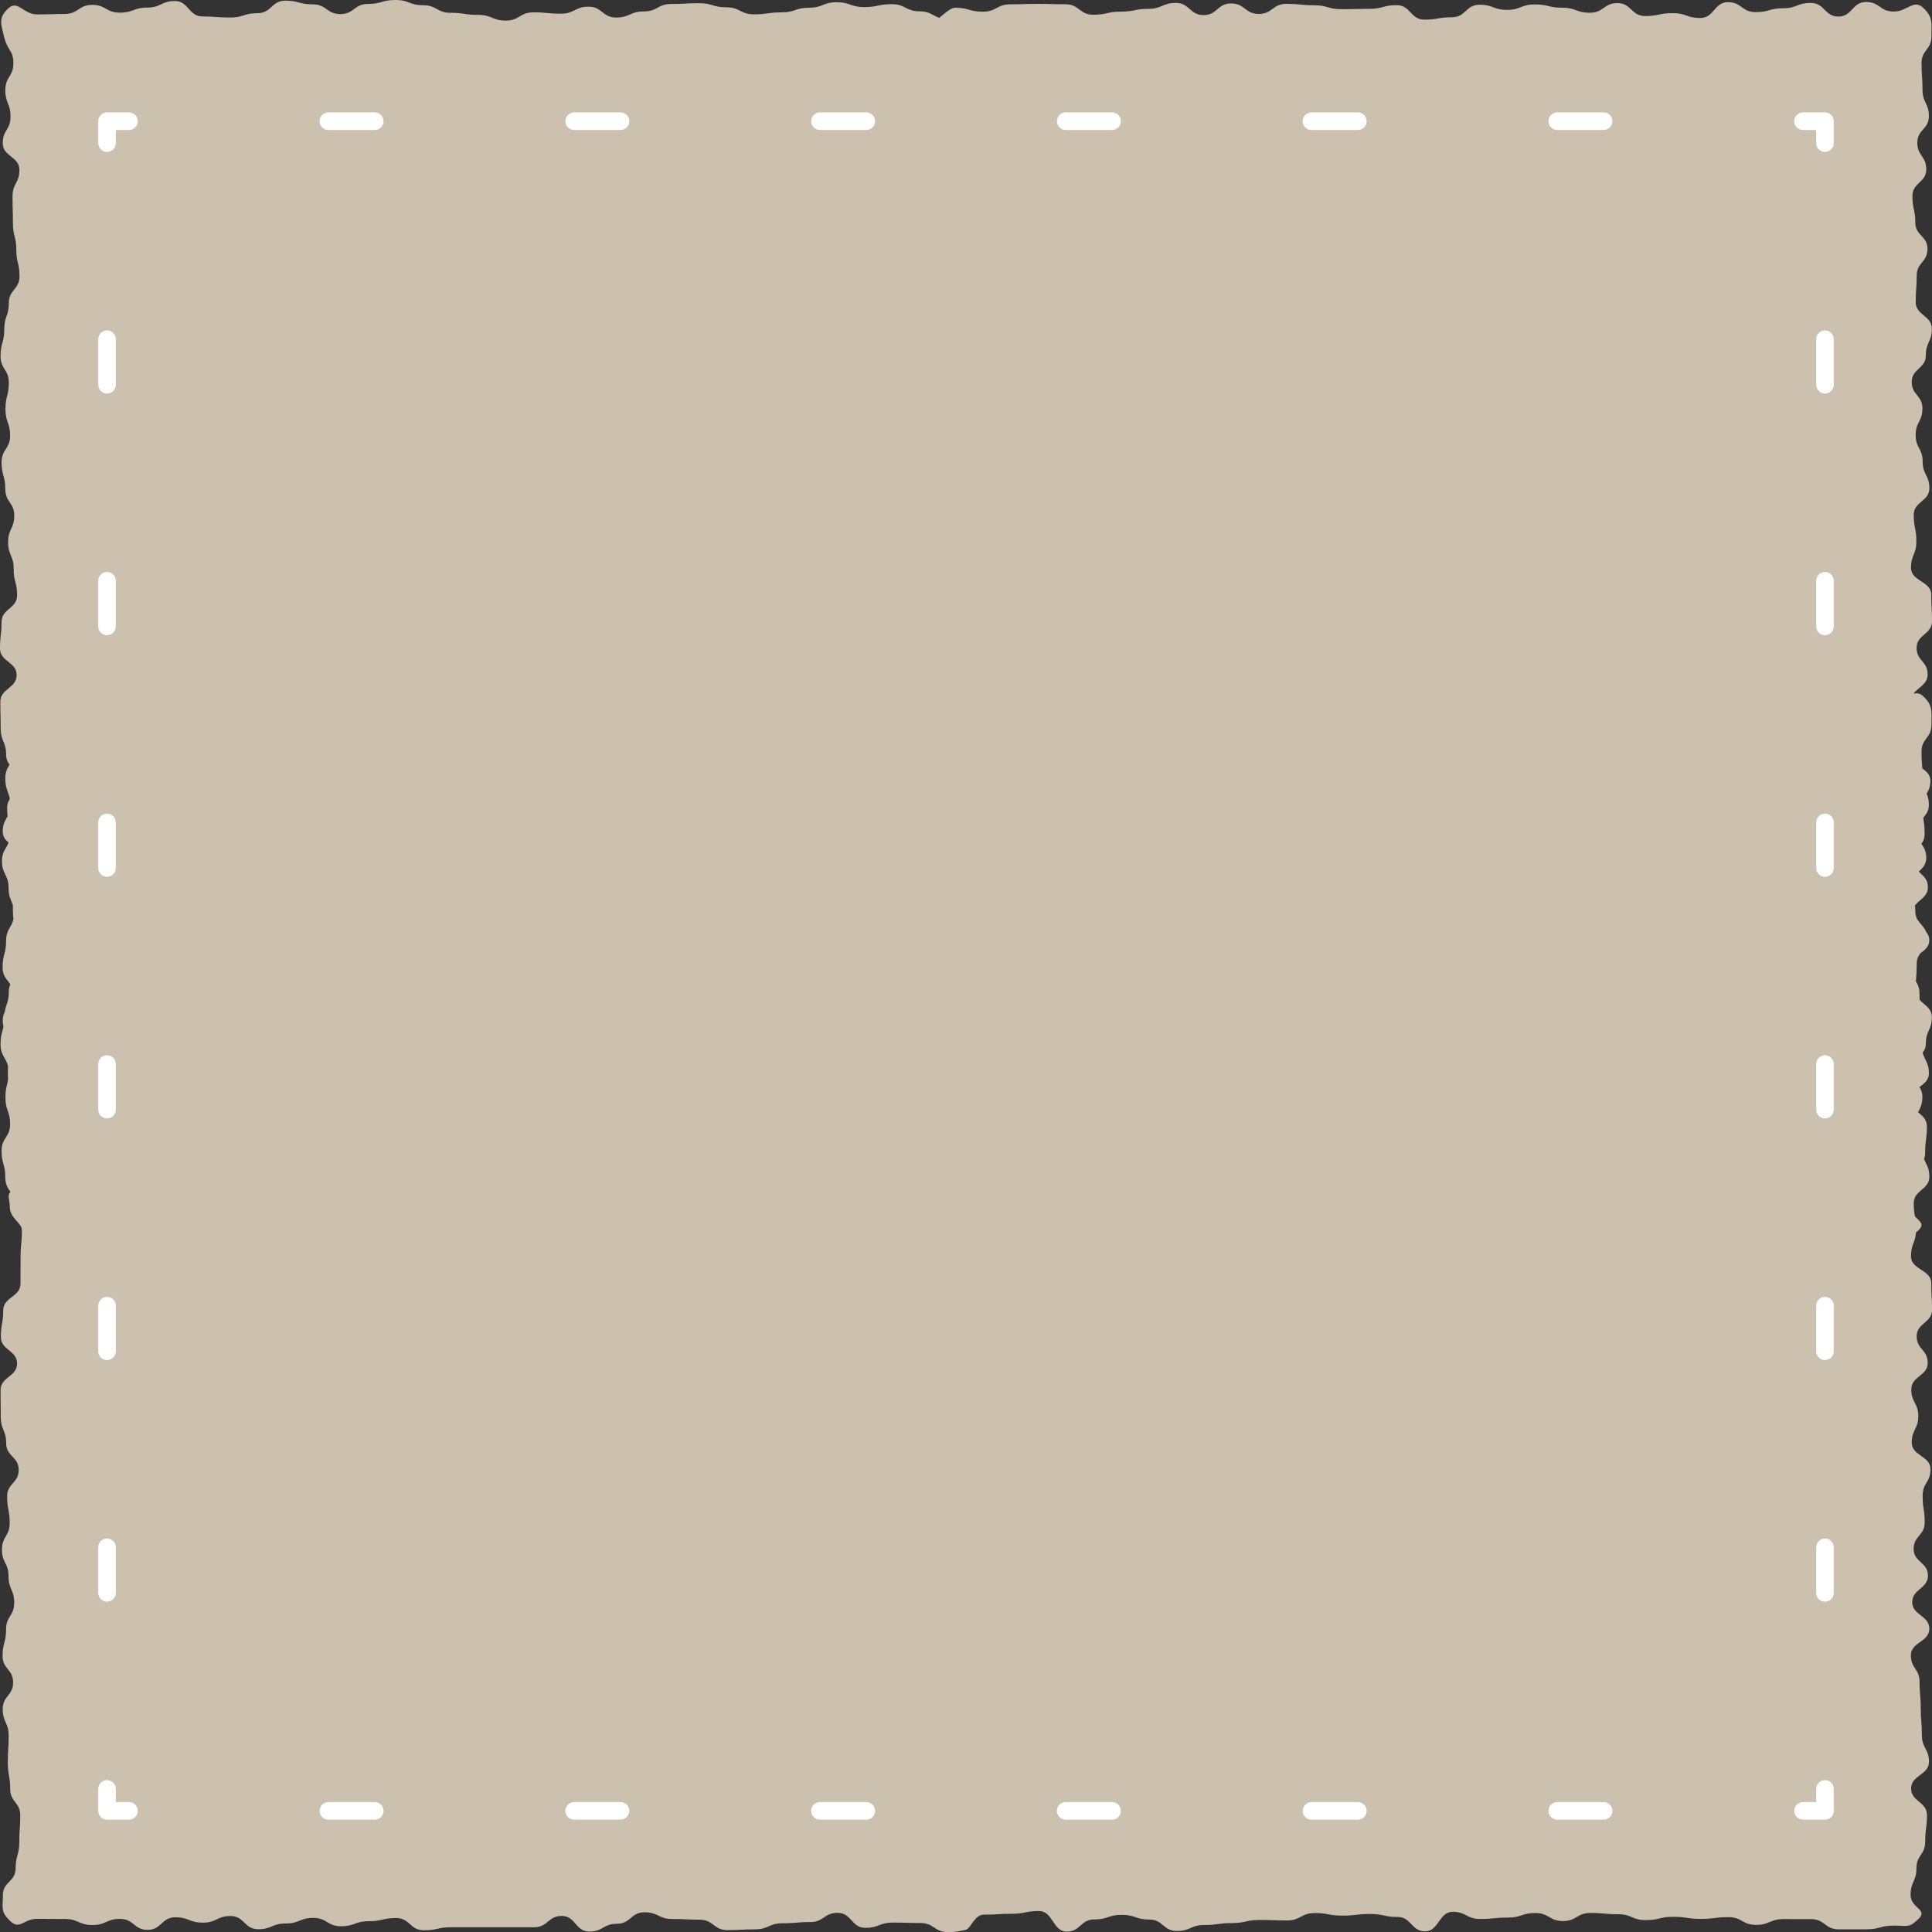 <?xml version="1.0" encoding="utf-8"?>
<!-- Generator: Adobe Illustrator 16.0.0, SVG Export Plug-In . SVG Version: 6.00 Build 0)  -->
<!DOCTYPE svg PUBLIC "-//W3C//DTD SVG 1.1//EN" "http://www.w3.org/Graphics/SVG/1.1/DTD/svg11.dtd">
<svg version="1.1" id="Layer_1" xmlns="http://www.w3.org/2000/svg" xmlns:xlink="http://www.w3.org/1999/xlink" x="0px" y="0px"
	 width="264px" height="264px" viewBox="0 0 264 264" enable-background="new 0 0 264 264" xml:space="preserve">
<rect x="0" y="0" width="264" height="264" fill="#333333" stroke="none"/>
<g>
	<path fill="#CCC0AF" d="M263.895,175.318c0-1.816-2.766-1.816-2.766-3.633c0-1.67,0.592-1.863,0.686-3.293
		c0.123-0.088,0.211-0.146,0.34-0.281c0.88-0.844,0.142-1.23-0.475-1.887c-0.088-0.457-0.176-0.902-0.176-1.812
		c0-1.815,2.133-1.815,2.133-3.627c0-1.277-0.451-1.677-0.721-2.433c0.076-0.233,0.146-0.451,0.146-0.785
		c0-1.821,0.239-1.821,0.239-3.633c0-0.99-0.614-1.44-1.207-1.951c0.271-0.557,0.593-1.002,0.593-2.098
		c0-0.621-0.188-1.002-0.41-1.342c0.639-0.48,1.301-0.932,1.301-1.887c0-1.482-0.609-1.805-0.855-2.824
		c0.246-0.305,0.434-0.68,0.434-1.195c0-1.834,0.82-1.834,0.82-3.645c0-1.242-1.02-1.652-1.67-2.367
		c-0.006-0.24-0.018-0.504-0.018-0.873c0-0.791-0.234-1.219-0.486-1.635c0.035-0.727,0.105-1.119,0.105-2.385
		c0-0.697,0.234-1.102,0.498-1.471c0.621-0.451,1.219-0.896,1.219-1.775c0-0.504-0.176-0.85-0.428-1.143
		c-0.394-1.061-1.482-1.383-1.482-2.871c0-0.328-0.023-0.521-0.047-0.744c0.621-0.82,1.77-1.189,1.77-2.52
		c0-1.084-0.686-1.541-1.242-2.109c0.504-0.475,1.021-0.932,1.021-1.893c0-0.949-0.34-1.418-0.662-1.893
		c0.246-0.346,0.439-0.732,0.439-1.377c0-1.143-0.111-1.582-0.188-2.197c0.381-0.445,0.768-0.908,0.768-1.787
		c0-0.709-0.146-1.125-0.311-1.5c0.258-0.434,0.521-0.896,0.521-1.77c0-0.826-0.545-1.26-1.107-1.676
		c-0.053-0.68-0.105-1.107-0.105-2.32c0-1.811,1.349-1.811,1.349-3.621s0.246-2.631-1.097-3.902
		c-0.479-0.475-0.914-0.475-1.336-0.375c0.609-0.896,1.916-1.236,1.916-2.643c0-1.816-1.506-1.816-1.506-3.627
		c0-1.822,2.104-1.822,2.104-3.645c0-1.805-0.104-1.805-0.104-3.633c0-1.816-2.767-1.816-2.767-3.627
		c0-1.816,0.731-1.816,0.731-3.639c0-1.811-0.356-1.811-0.356-3.633c0-1.816,2.133-1.816,2.133-3.621
		c0-1.828-0.914-1.828-0.914-3.639c0-1.816-0.954-1.816-0.954-3.633c0-1.822,0.92-1.822,0.92-3.633s-1.459-1.811-1.459-3.639
		c0-1.805,1.928-1.805,1.928-3.615c0-1.828,0.82-1.828,0.82-3.639c0-1.816-2.203-1.816-2.203-3.633s0.135-1.816,0.135-3.633
		c0-1.811,1.471-1.811,1.471-3.627c0-1.816-1.664-1.816-1.664-3.627c0-1.816-0.393-1.816-0.393-3.633s1.893-1.816,1.893-3.633
		c0-1.817-1.225-1.816-1.225-3.639c0-1.811,1.582-1.811,1.582-3.615c0-1.816-0.873-1.816-0.873-3.639
		c0-1.811-0.129-1.811-0.129-3.627c0-1.811,1.348-1.811,1.348-3.627c0-1.811,0.246-2.631-1.096-3.896
		c-1.336-1.289-2.162,0.486-4.055,0.486c-1.894,0-1.894-1.307-3.785-1.307c-1.888,0-1.888,1.992-3.773,1.992
		c-1.881,0-1.881-1.863-3.773-1.863c-1.892,0-1.893,0.727-3.772,0.727c-1.894,0-1.894,0.527-3.772,0.527
		c-1.894,0-1.894-1.359-3.779-1.359c-1.887,0-1.887,2.162-3.773,2.162c-1.886,0-1.887-0.662-3.773-0.662
		c-1.885,0-1.887,0.398-3.768,0.398c-1.887,0-1.887-1.77-3.779-1.77c-1.881,0-1.881,1.318-3.772,1.318
		c-1.882,0-1.882-0.686-3.763-0.686c-1.893,0-1.893-0.451-3.768-0.451c-1.898,0-1.898,0.744-3.773,0.744
		c-1.887,0-1.887-0.703-3.772-0.703c-1.881,0-1.881,1.711-3.772,1.711c-1.888,0-1.888,0.328-3.769,0.328
		c-1.887,0-1.887-1.98-3.778-1.98c-1.882,0-1.882,0.504-3.773,0.504c-1.881,0-1.881,0.047-3.773,0.047
		c-1.875,0-1.875-0.539-3.756-0.539c-1.893,0-1.893-0.188-3.785-0.188c-1.881,0-1.881,1.371-3.762,1.371
		c-1.893,0-1.893-1.43-3.779-1.43c-1.881,0-1.881,1.594-3.768,1.594c-1.893,0-1.893-1.664-3.773-1.664
		c-1.88,0-1.881,0.809-3.768,0.809c-1.881,0-1.881,0.381-3.768,0.381c-1.888,0-1.888,0.422-3.769,0.422
		c-1.894,0-1.894-1.43-3.772-1.43c-1.881,0-1.881-0.053-3.773-0.053c-1.881,0-1.881,0.059-3.768,0.059
		c-1.875,0-1.875,1.008-3.769,1.008c-1.887,0-1.887-0.539-3.773-0.539c-0.715,0-1.775,1.09-2.168,1.371
		c-0.926-0.281-1.277-0.885-2.719-0.885c-1.893,0-1.893-0.973-3.773-0.973c-1.887,0-1.887,0.397-3.773,0.397
		c-1.881,0-1.881-0.662-3.773-0.662c-1.869,0-1.869,0.75-3.756,0.75c-1.881,0-1.881,0.633-3.762,0.633
		c-1.887,0-1.887,0.27-3.762,0.27C101.15,1.961,101.15,1,99.269,1c-1.875,0-1.875-0.562-3.762-0.562
		c-1.887,0-1.887,0.105-3.773,0.105c-1.881,0-1.881,1.02-3.768,1.02c-1.887,0-1.891,0.833-3.766,0.833
		c-1.893,0-1.893-1.482-3.768-1.482c-1.893,0-1.893,0.955-3.773,0.955c-1.88,0-1.881-0.182-3.773-0.182
		c-1.881,0-1.881,1.125-3.768,1.125c-1.887,0-1.887-0.779-3.768-0.779c-1.887,0-1.887-0.281-3.762-0.281
		c-1.893,0-1.893-1.037-3.773-1.037C55.928,0.715,55.928,0,54.047,0c-1.887,0-1.887,0.539-3.773,0.539
		c-1.875,0-1.875,1.383-3.762,1.383c-1.881,0-1.881-1.33-3.773-1.33c-1.881,0-1.881-0.498-3.756-0.498
		c-1.893,0-1.893,1.705-3.773,1.705c-1.89,0-1.89,0.592-3.768,0.592c-1.89,0-1.89-0.141-3.771-0.141c-1.89,0-1.89-2.109-3.768-2.109
		c-1.89,0-1.89,0.891-3.768,0.891c-1.884,0-1.884,0.697-3.771,0.697c-1.881,0-1.881-1.061-3.765-1.061
		c-1.881,0-1.881,1.242-3.765,1.242c-1.89,0-1.89,0.059-3.771,0.059c-1.89,0-2.628-2.074-3.964-0.797
		C-0.237,2.467,0.106,3.188,0.598,5.18c0.434,1.758,1.23,1.664,1.23,3.48c0,1.811-1.104,1.811-1.104,3.639
		c0,1.822,0.712,1.822,0.712,3.627c0,1.828-1.063,1.828-1.063,3.645c0,1.817,2.279,1.816,2.279,3.645c0,1.811-0.94,1.811-0.94,3.627
		c0,1.816,0.053,1.816,0.053,3.639c0,1.816,0.463,1.816,0.463,3.633c0,1.817,0.437,1.816,0.437,3.633
		c0,1.828-1.456,1.828-1.456,3.639c0,1.816-0.627,1.816-0.627,3.627c0,1.828-0.504,1.828-0.504,3.633
		c0,1.828,1.125,1.828,1.125,3.633c0,1.828-0.457,1.828-0.457,3.639c0,1.816,0.636,1.816,0.636,3.633
		c0,1.811-1.166,1.811-1.166,3.633c0,1.811,0.51,1.811,0.51,3.639c0,1.816,1.219,1.816,1.219,3.633c0,1.811-0.835,1.811-0.835,3.633
		c0,1.811,0.759,1.811,0.759,3.633c0,1.816,0.466,1.816,0.466,3.633s-2.124,1.816-2.124,3.639C0.208,86.801,0,86.801,0,88.623
		c0,1.805,2.273,1.805,2.273,3.615c0,1.834-2.227,1.834-2.227,3.645c0,1.822,0.047,1.822,0.047,3.627
		c0,1.816,0.744,1.816,0.744,3.627c0,0.615,0.211,1.002,0.469,1.342c-0.281,0.48-0.583,0.938-0.583,1.881
		c0,1.465,0.445,1.793,0.621,2.807c-0.199,0.316-0.369,0.68-0.369,1.242c0,0.492,0.023,0.838,0.062,1.125
		c-0.299,0.568-0.665,1.02-0.665,2.098c0,0.709,0.372,1.125,0.791,1.5c-0.296,0.85-0.896,1.189-0.896,2.543
		c0,1.816,0.902,1.816,0.902,3.627c0,1.26,0.36,1.67,0.589,2.379c0.006,0.246,0.006,0.504,0.006,0.867
		c0,0.439,0.029,0.773,0.073,1.049c-0.246,1.137-1.005,1.43-1.005,2.965c0,1.828-0.48,1.828-0.48,3.633
		c0,1.225,0.63,1.641,1.058,2.314c-0.114,0.265-0.202,0.545-0.202,0.943c0,1.481-0.404,1.799-0.56,2.836
		c-0.158,0.305-0.275,0.668-0.275,1.166c0,0.356,0.05,0.604,0.1,0.838c-0.149,0.756-0.396,1.147-0.396,2.42
		c0,1.529,0.762,1.822,1.014,2.953c-0.015,0.28-0.021,0.614-0.021,1.062c0,0.334,0.021,0.557,0.038,0.809
		c-0.132,0.768-0.363,1.148-0.363,2.449c0,1.815,0.636,1.815,0.636,3.627c0,1.815-1.166,1.815-1.166,3.639
		c0,1.811,0.51,1.811,0.51,3.639c0,1.002,0.366,1.459,0.7,1.98c-0.483,0.51-0.091,0.967-0.091,1.998
		c0,1.646,1.655,2.197,1.655,3.229v0.059c0,1.806-0.176,1.806-0.176,3.634c0,1.815-0.012,1.815-0.012,3.627
		c0,1.815-2.361,1.815-2.361,3.64c0,1.811-0.322,1.811-0.322,3.639c0,1.805,2.215,1.805,2.215,3.615
		c0,1.827-2.256,1.827-2.256,3.645c0,1.816,0.029,1.816,0.029,3.633s0.738,1.816,0.738,3.627s1.711,1.811,1.711,3.633
		s-1.579,1.822-1.579,3.633c0,1.816,0.349,1.816,0.349,3.633c0,1.818-1.058,1.816-1.058,3.634s0.902,1.815,0.902,3.633
		s0.773,1.815,0.773,3.627c0,1.815-1.11,1.815-1.11,3.634c0,1.827-0.48,1.827-0.48,3.639c0,1.799,1.441,1.799,1.441,3.627
		c0,1.811-1.421,1.811-1.421,3.621c0,1.828,0.814,1.828,0.814,3.639c0,1.805-0.117,1.805-0.117,3.633
		c0,1.816,0.322,1.816,0.322,3.633c0,1.817,1.377,1.816,1.377,3.627c0,1.816-0.129,1.816-0.129,3.633
		c0,1.812-0.501,1.812-0.501,3.615c0,1.828-1.743,1.828-1.743,3.633c0,1.812-0.343,2.269,0.99,3.545
		c1.339,1.295,1.796-0.287,3.691-0.287c1.887,0,1.887,0.019,3.782,0.019c1.884,0,1.884,0.826,3.773,0.826
		c1.887,0,1.887-0.838,3.776-0.838c1.889,0,1.89,1.5,3.773,1.5c1.89,0,1.89-1.718,3.776-1.718c1.886,0,1.887,0.732,3.776,0.732
		c1.887,0,1.887-0.908,3.773-0.908c1.886,0,1.887,1.805,3.768,1.805c1.89,0,1.89-0.784,3.776-0.784c1.893,0,1.893-0.763,3.773-0.763
		c1.887,0,1.887,1.144,3.773,1.144c1.881,0,1.881-0.69,3.768-0.69c1.887,0,1.887-0.435,3.768-0.435c1.887,0,1.887,1.67,3.773,1.67
		c1.881,0,1.881-0.41,3.768-0.41h3.768h3.779h3.768c1.887,0,1.887-1.547,3.779-1.547c1.875,0,1.875,2.134,3.762,2.134
		c1.893,0,1.893-1.062,3.779-1.062c1.881,0,1.881-1.57,3.768-1.57c1.893,0,1.893,0.914,3.779,0.914c1.875,0,1.875,0.095,3.768,0.095
		c1.875,0,1.875,1.424,3.768,1.424c1.887,0,1.887-0.101,3.762-0.101c1.893,0,1.893-0.832,3.779-0.832
		c1.881,0,1.881-0.164,3.768-0.164c1.887,0,1.887-1.26,3.768-1.26c1.887,0,1.887,2.051,3.773,2.051c1.886,0,1.887-0.721,3.773-0.721
		c1.875,0,1.875,0.06,3.762,0.06c1.881,0,1.881,1.241,3.768,1.241c1.295,0,1.723-0.188,2.455-0.312v-0.006
		c0.732-0.287,1.166-2.067,2.455-2.067c1.881,0,1.881-0.117,3.762-0.117c1.887,0,1.887-0.375,3.768-0.375
		c1.888,0,1.888,2.812,3.773,2.812c1.887,0,1.887-1.664,3.768-1.664c1.888,0,1.888-0.627,3.763-0.627
		c1.881,0,1.881,0.646,3.769,0.646c1.875,0,1.875,1.56,3.768,1.56c1.869,0,1.869-0.82,3.756-0.82s1.887-0.264,3.768-0.264
		s1.881-0.423,3.769-0.423c1.881,0,1.881,0.064,3.768,0.064c1.875,0,1.875-1.009,3.773-1.009c1.875,0,1.875,0.353,3.768,0.353
		c1.882,0,1.882-0.229,3.769-0.229c1.875,0,1.875,0.41,3.768,0.41c1.881,0,1.881,1.963,3.762,1.963c1.894,0,1.894-2.666,3.773-2.666
		s1.881,0.979,3.773,0.979c1.875,0,1.875-0.188,3.772-0.188c1.875,0,1.875-0.627,3.762-0.627c1.882,0,1.882,1.097,3.763,1.097
		c1.887,0,1.887-1.107,3.768-1.107s1.881,0.177,3.773,0.177c1.881,0,1.881,0.803,3.772,0.803c1.875,0,1.875-0.451,3.763-0.451
		c1.881,0,1.881,0.287,3.772,0.287c1.875,0,1.875-0.24,3.769-0.24c1.881,0,1.881,1.055,3.756,1.055c1.893,0,1.893-0.791,3.768-0.791
		c1.893,0,1.893,0.006,3.768,0.006c1.881,0,1.881,1.396,3.773,1.396c1.881,0,1.881-0.006,3.762-0.006
		c1.893,0,1.893-0.504,3.768-0.504c1.894,0,2.045,0.368,3.382-0.927c1.336-1.295-1.091-1.44-1.091-3.258
		c0-1.828,0.797-1.828,0.797-3.656c0-1.815,1.201-1.815,1.201-3.639c0-1.822,0.24-1.822,0.24-3.633c0-1.822-2.168-1.822-2.168-3.633
		c0-1.822,2.443-1.822,2.443-3.639c0-1.812-0.967-1.812-0.967-3.64c0-1.815-0.158-1.815-0.158-3.633
		c0-1.828-0.164-1.828-0.164-3.646c0-1.811-1.184-1.811-1.184-3.627c0-1.821,2.52-1.821,2.52-3.633c0-1.828-2.332-1.828-2.332-3.639
		c0-1.816,2.145-1.816,2.145-3.633c0-1.817-1.957-1.816-1.957-3.633c0-1.817,1.513-1.816,1.513-3.627
		c0-1.812-0.281-1.812-0.281-3.627c0-1.816,1.072-1.816,1.072-3.646c0-1.815-2.562-1.815-2.562-3.633
		c0-1.812,0.891-1.812,0.891-3.634c0-1.811-0.954-1.811-0.954-3.639c0-1.816,2.243-1.816,2.243-3.627
		c0-1.816-1.506-1.816-1.506-3.633c0-1.811,2.104-1.811,2.104-3.645C264,177.135,263.895,177.135,263.895,175.318z"/>
	<g>
		<g>
			<polyline fill="none" stroke="#FFFFFF" stroke-width="2.4" stroke-linecap="round" stroke-linejoin="round" points="
				249.375,244.447 249.375,247.447 246.375,247.447 			"/>
			
				<line fill="none" stroke="#FFFFFF" stroke-width="2.4" stroke-linecap="round" stroke-linejoin="round" stroke-dasharray="6.337,27.247" x1="219.128" y1="247.447" x2="31.249" y2="247.447"/>
			<polyline fill="none" stroke="#FFFFFF" stroke-width="2.4" stroke-linecap="round" stroke-linejoin="round" points="
				17.625,247.447 14.625,247.447 14.625,244.447 			"/>
			
				<line fill="none" stroke="#FFFFFF" stroke-width="2.4" stroke-linecap="round" stroke-linejoin="round" stroke-dasharray="6.23,26.787" x1="14.625" y1="217.66" x2="14.625" y2="32.952"/>
			<polyline fill="none" stroke="#FFFFFF" stroke-width="2.4" stroke-linecap="round" stroke-linejoin="round" points="
				14.625,19.559 14.625,16.559 17.625,16.559 			"/>
			
				<line fill="none" stroke="#FFFFFF" stroke-width="2.4" stroke-linecap="round" stroke-linejoin="round" stroke-dasharray="6.337,27.247" x1="44.873" y1="16.559" x2="232.751" y2="16.559"/>
			<polyline fill="none" stroke="#FFFFFF" stroke-width="2.4" stroke-linecap="round" stroke-linejoin="round" points="
				246.375,16.559 249.375,16.559 249.375,19.559 			"/>
			
				<line fill="none" stroke="#FFFFFF" stroke-width="2.4" stroke-linecap="round" stroke-linejoin="round" stroke-dasharray="6.23,26.787" x1="249.375" y1="46.346" x2="249.375" y2="231.055"/>
		</g>
	</g>
</g>
</svg>
